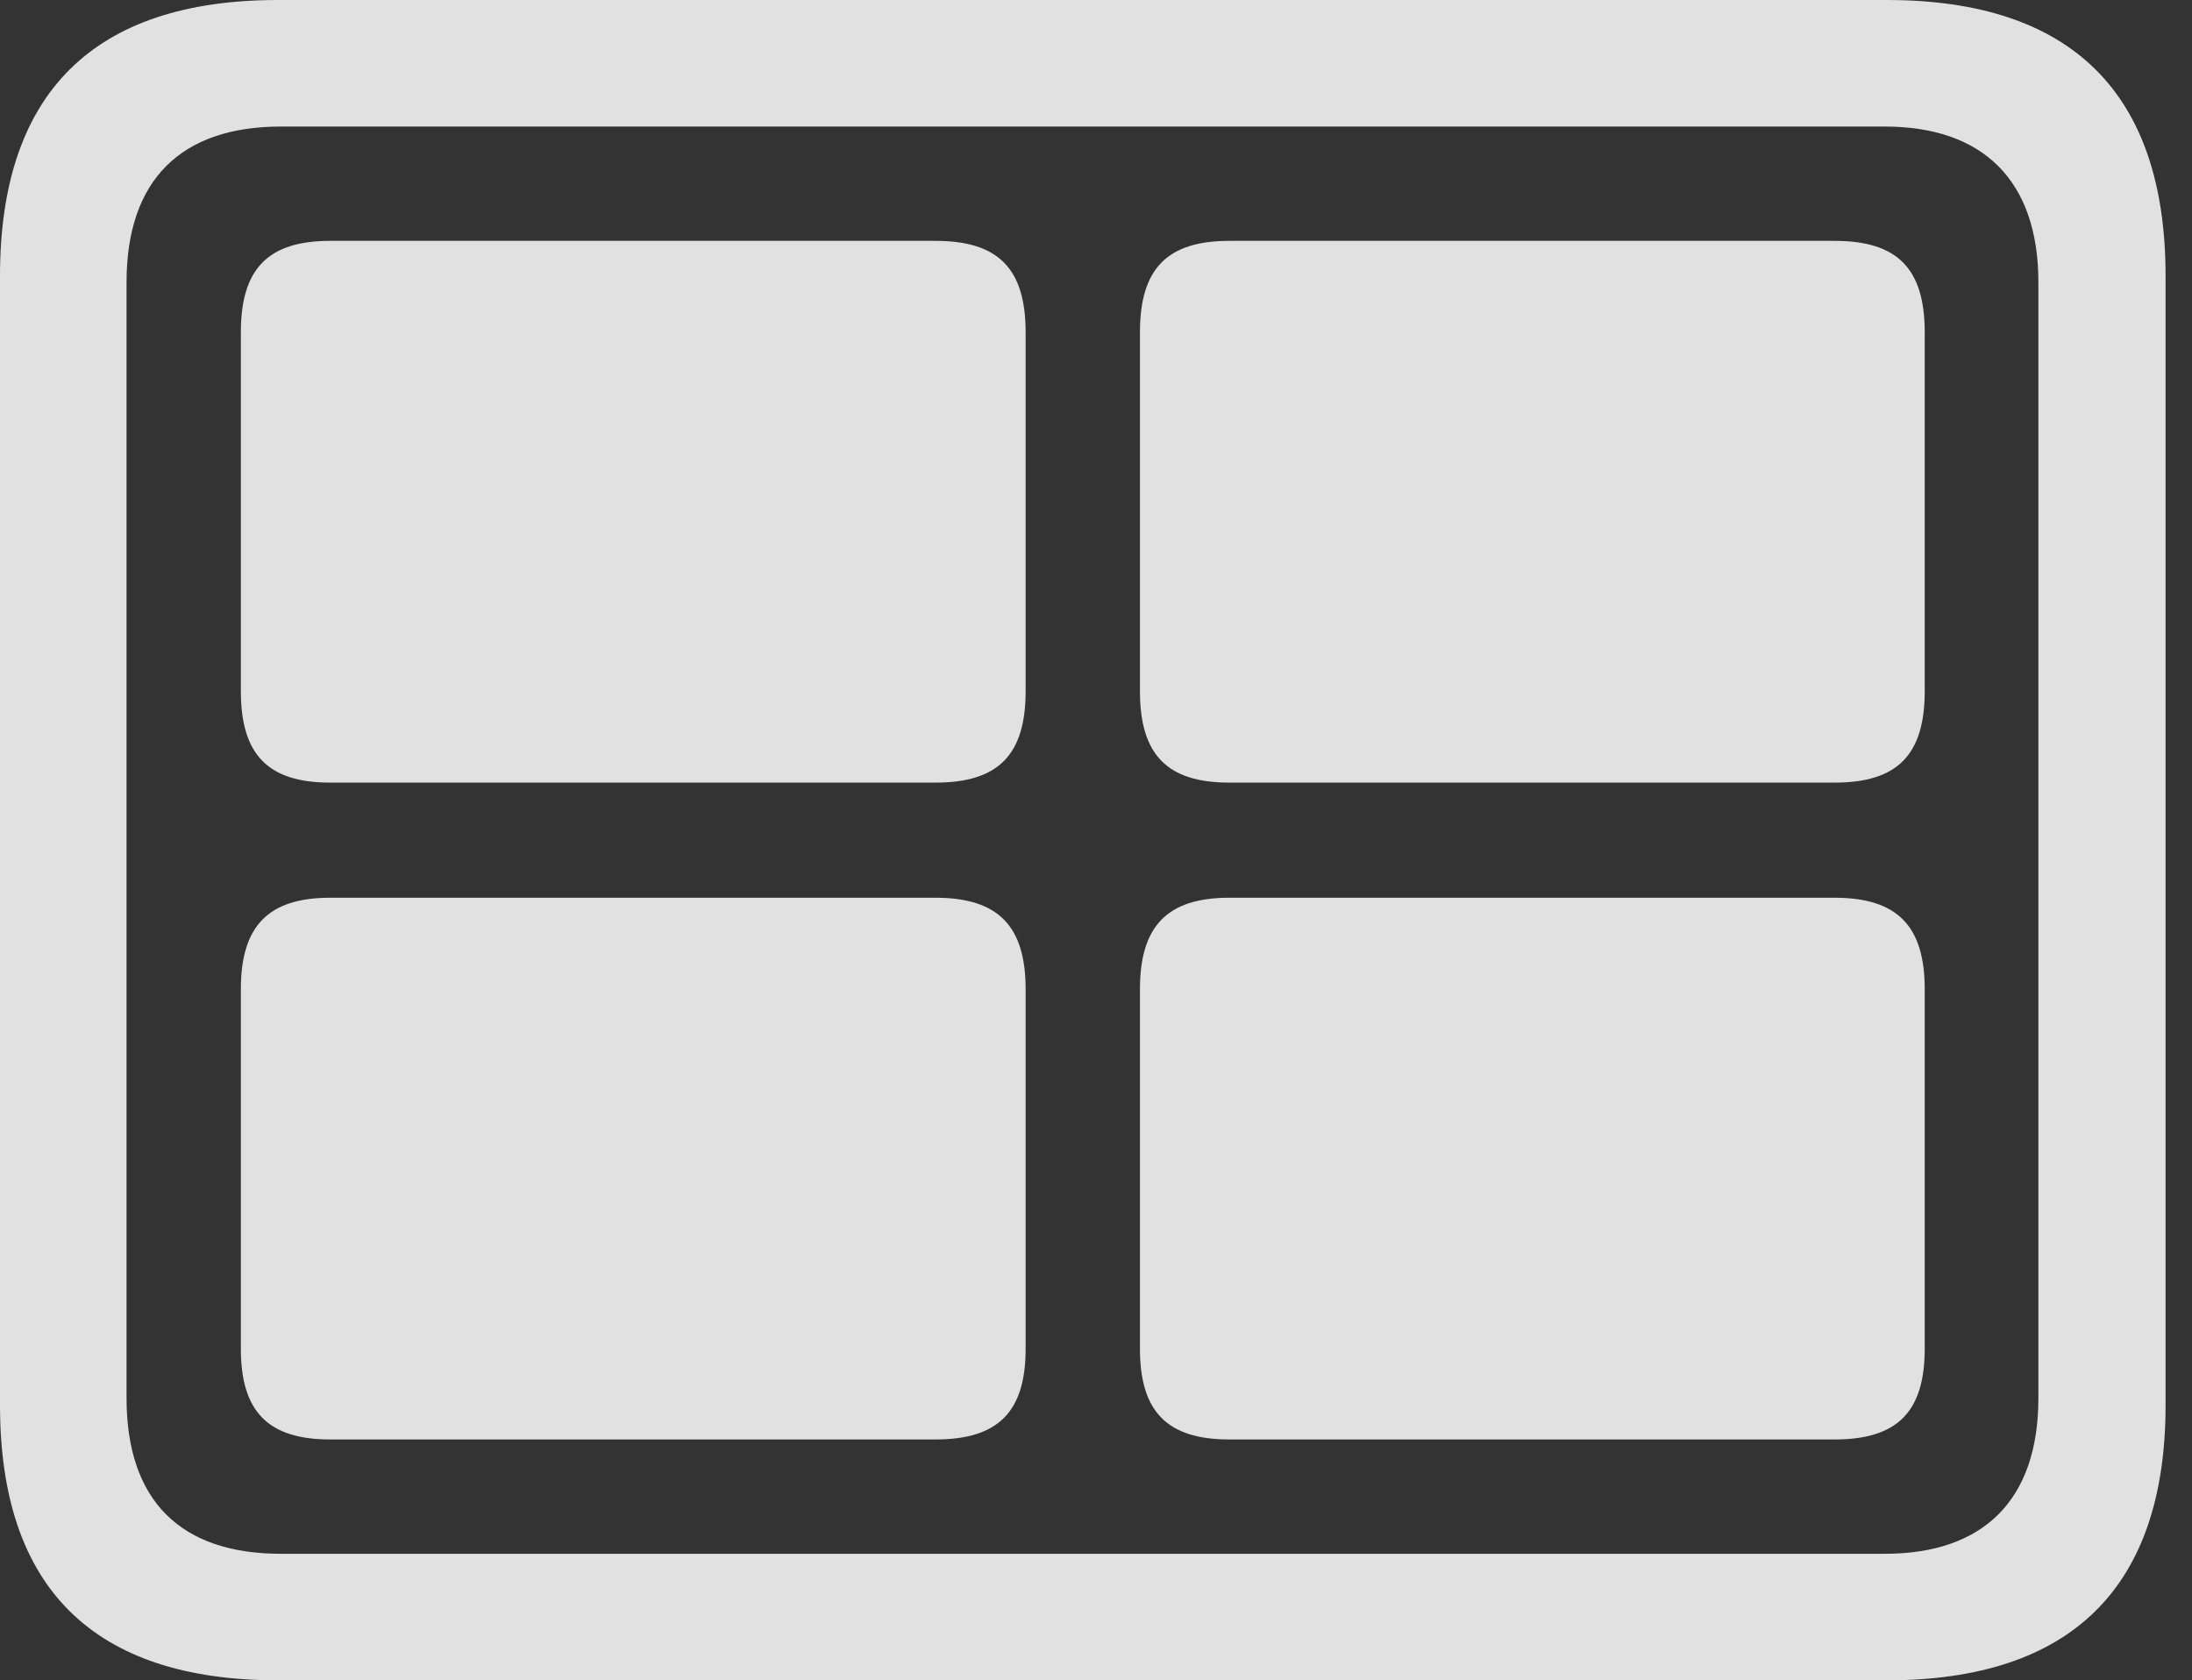<?xml version="1.0" encoding="UTF-8"?>
<!--Generator: Apple Native CoreSVG 326-->
<!DOCTYPE svg
PUBLIC "-//W3C//DTD SVG 1.1//EN"
       "http://www.w3.org/Graphics/SVG/1.1/DTD/svg11.dtd">
<svg version="1.1" xmlns="http://www.w3.org/2000/svg" xmlns:xlink="http://www.w3.org/1999/xlink" viewBox="0 0 29.951 22.959">
 <rect x="0" y="0" width="29.951" height="22.959" fill="#333333" stroke="none"/>
 <g>
  <rect height="22.959" opacity="0" width="29.951" x="0" y="0"/>
  <path d="M3.799 22.959L25.781 22.959C28.311 22.959 29.59 21.68 29.59 19.199L29.59 3.77C29.59 1.279 28.311 0 25.781 0L3.799 0C1.279 0 0 1.27 0 3.77L0 19.199C0 21.699 1.279 22.959 3.799 22.959ZM3.838 21.23C2.471 21.23 1.729 20.508 1.729 19.102L1.729 3.857C1.729 2.461 2.471 1.729 3.838 1.729L25.752 1.729C27.09 1.729 27.852 2.461 27.852 3.857L27.852 19.102C27.852 20.508 27.09 21.23 25.752 21.23Z" fill="white" fill-opacity="0.85"/>
  <path d="M16.797 19.668L25.068 19.668C25.928 19.668 26.299 19.287 26.299 18.428L26.299 13.516C26.299 12.656 25.928 12.266 25.068 12.266L16.797 12.266C15.947 12.266 15.576 12.656 15.576 13.516L15.576 18.428C15.576 19.287 15.947 19.668 16.797 19.668Z" fill="white" fill-opacity="0.85"/>
  <path d="M16.797 10.693L25.068 10.693C25.928 10.693 26.299 10.312 26.299 9.443L26.299 4.541C26.299 3.672 25.928 3.291 25.068 3.291L16.797 3.291C15.947 3.291 15.576 3.672 15.576 4.541L15.576 9.443C15.576 10.312 15.947 10.693 16.797 10.693Z" fill="white" fill-opacity="0.85"/>
  <path d="M4.512 19.668L12.783 19.668C13.643 19.668 14.014 19.287 14.014 18.428L14.014 13.516C14.014 12.656 13.643 12.266 12.783 12.266L4.512 12.266C3.662 12.266 3.291 12.656 3.291 13.516L3.291 18.428C3.291 19.287 3.662 19.668 4.512 19.668Z" fill="white" fill-opacity="0.85"/>
  <path d="M4.512 10.693L12.783 10.693C13.643 10.693 14.014 10.312 14.014 9.443L14.014 4.541C14.014 3.672 13.643 3.291 12.783 3.291L4.512 3.291C3.662 3.291 3.291 3.672 3.291 4.541L3.291 9.443C3.291 10.312 3.662 10.693 4.512 10.693Z" fill="white" fill-opacity="0.85"/>
 </g>
</svg>
